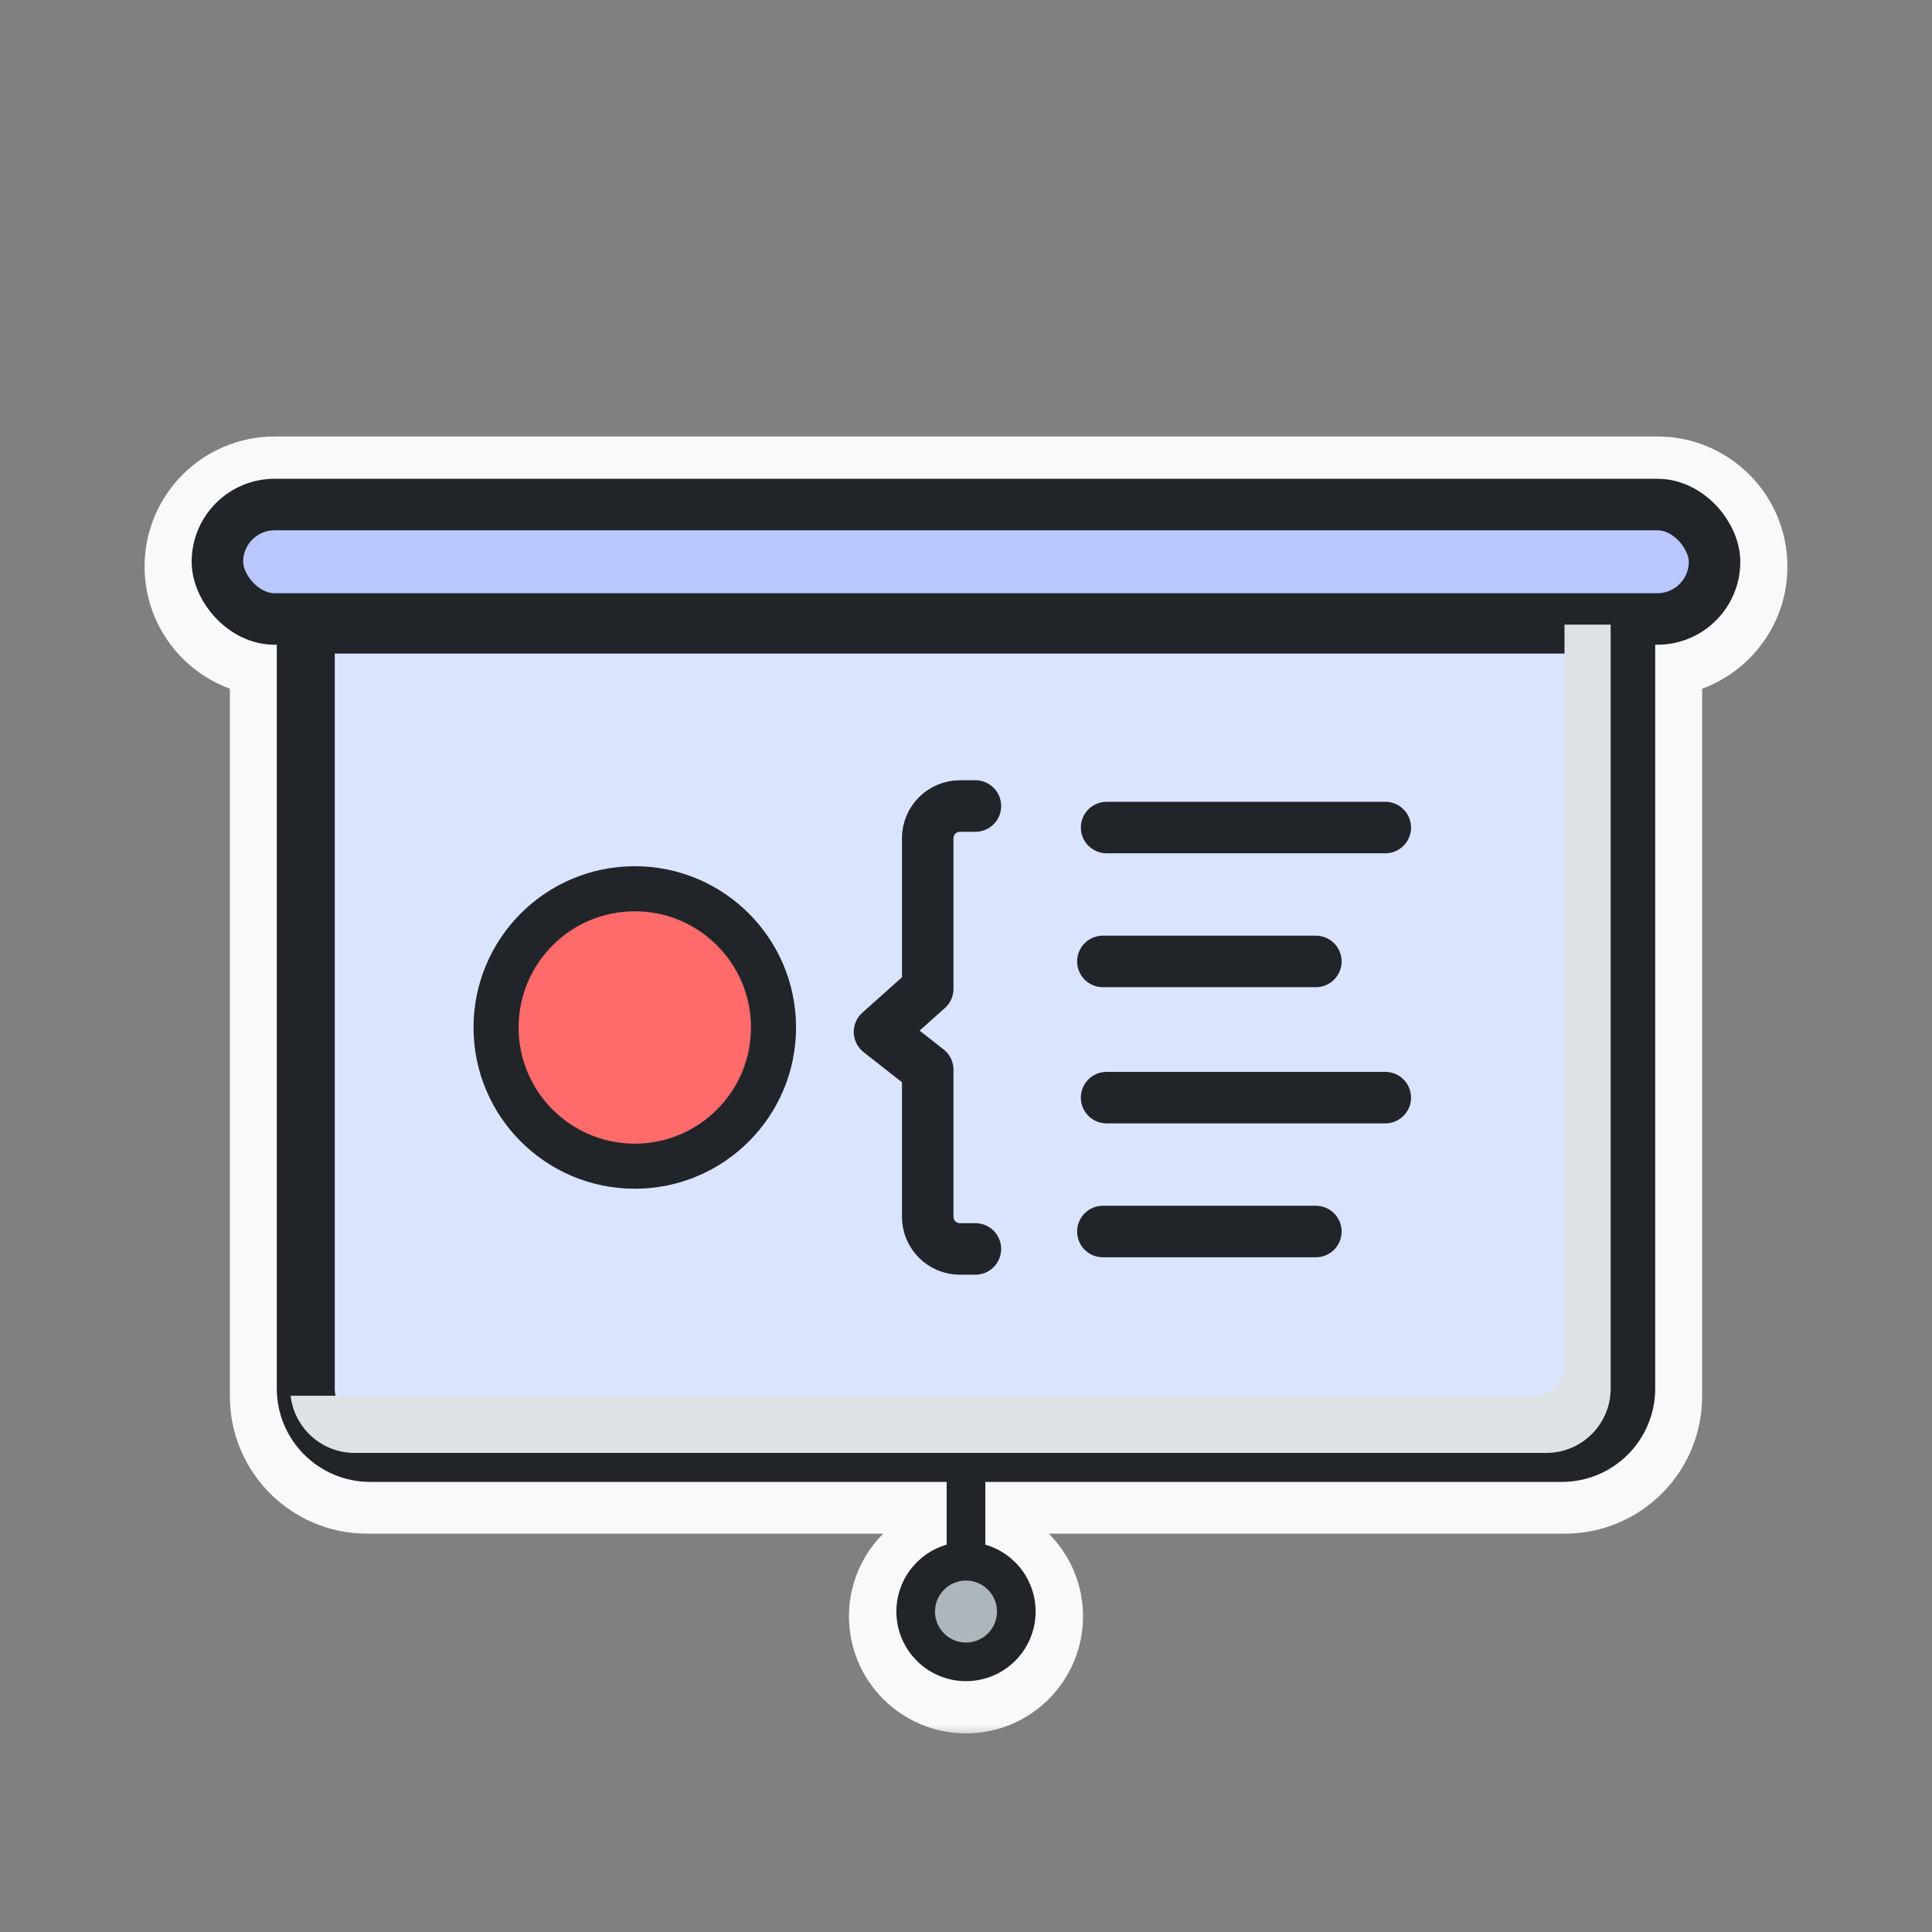<svg width="60" height="60" viewBox="0 0 60 60" fill="none" xmlns="http://www.w3.org/2000/svg">
<rect x="0" y="0" width="60" height="60" fill="#808080" stroke="none"/>
<mask id="path-1-outside-1_50_237" maskUnits="userSpaceOnUse" x="28" y="43.272" width="4" height="8" fill="black">
<rect fill="white" x="28" y="43.272" width="4" height="8"/>
<path fill-rule="evenodd" clip-rule="evenodd" d="M30 45.272V49.564Z"/>
</mask>
<path fill-rule="evenodd" clip-rule="evenodd" d="M30 45.272V49.564Z" fill="#F8F9FA"/>
<path d="M31.5 45.272C31.5 44.443 30.828 43.772 30 43.772C29.172 43.772 28.5 44.443 28.5 45.272H31.5ZM28.5 49.564C28.5 50.393 29.172 51.064 30 51.064C30.828 51.064 31.5 50.393 31.5 49.564H28.5ZM28.5 45.272V49.564H31.5V45.272H28.5Z" fill="#F8F9FA" mask="url(#path-1-outside-1_50_237)"/>
<mask id="path-3-outside-2_50_237" maskUnits="userSpaceOnUse" x="3.99" y="13.056" width="52" height="41" fill="black">
<rect fill="white" x="3.99" y="13.056" width="52" height="41"/>
<path fill-rule="evenodd" clip-rule="evenodd" d="M5.99 17.595C5.99 16.193 7.127 15.056 8.529 15.056H51.471C52.873 15.056 54.01 16.193 54.01 17.595C54.01 18.997 52.873 20.134 51.471 20.134H51.361V43.366C51.361 44.892 50.124 46.129 48.598 46.129H30.572V48.141C31.473 48.391 32.134 49.217 32.134 50.197C32.134 51.376 31.178 52.331 30 52.331C28.821 52.331 27.866 51.376 27.866 50.197C27.866 49.217 28.527 48.391 29.428 48.141V46.129H11.402C9.876 46.129 8.639 44.892 8.639 43.366V20.134H8.529C7.127 20.134 5.99 18.997 5.99 17.595ZM8.529 16.58C7.969 16.58 7.515 17.035 7.515 17.595C7.515 18.156 7.969 18.61 8.529 18.61H51.471C52.031 18.61 52.485 18.156 52.485 17.595C52.485 17.035 52.031 16.58 51.471 16.58H8.529ZM10.354 20.404V43.366C10.354 43.945 10.823 44.414 11.402 44.414H48.598C49.177 44.414 49.646 43.945 49.646 43.366V20.404H10.354ZM29.428 49.564V49.388C29.175 49.568 29.009 49.863 29.009 50.197C29.009 50.744 29.453 51.188 30 51.188C30.547 51.188 30.99 50.744 30.99 50.197C30.99 49.863 30.825 49.568 30.572 49.388V49.564H29.428Z"/>
</mask>
<path fill-rule="evenodd" clip-rule="evenodd" d="M5.99 17.595C5.99 16.193 7.127 15.056 8.529 15.056H51.471C52.873 15.056 54.01 16.193 54.01 17.595C54.01 18.997 52.873 20.134 51.471 20.134H51.361V43.366C51.361 44.892 50.124 46.129 48.598 46.129H30.572V48.141C31.473 48.391 32.134 49.217 32.134 50.197C32.134 51.376 31.178 52.331 30 52.331C28.821 52.331 27.866 51.376 27.866 50.197C27.866 49.217 28.527 48.391 29.428 48.141V46.129H11.402C9.876 46.129 8.639 44.892 8.639 43.366V20.134H8.529C7.127 20.134 5.99 18.997 5.99 17.595ZM8.529 16.58C7.969 16.58 7.515 17.035 7.515 17.595C7.515 18.156 7.969 18.61 8.529 18.61H51.471C52.031 18.61 52.485 18.156 52.485 17.595C52.485 17.035 52.031 16.58 51.471 16.58H8.529ZM10.354 20.404V43.366C10.354 43.945 10.823 44.414 11.402 44.414H48.598C49.177 44.414 49.646 43.945 49.646 43.366V20.404H10.354ZM29.428 49.564V49.388C29.175 49.568 29.009 49.863 29.009 50.197C29.009 50.744 29.453 51.188 30 51.188C30.547 51.188 30.99 50.744 30.99 50.197C30.99 49.863 30.825 49.568 30.572 49.388V49.564H29.428Z" fill="#F8F9FA"/>
<path d="M51.361 20.134V18.634C50.533 18.634 49.861 19.306 49.861 20.134H51.361ZM30.572 46.129V44.629C29.743 44.629 29.072 45.301 29.072 46.129H30.572ZM30.572 48.141H29.072C29.072 48.815 29.521 49.406 30.171 49.586L30.572 48.141ZM29.428 48.141L29.829 49.586C30.479 49.406 30.928 48.815 30.928 48.141H29.428ZM29.428 46.129H30.928C30.928 45.301 30.257 44.629 29.428 44.629V46.129ZM8.639 20.134H10.139C10.139 19.306 9.467 18.634 8.639 18.634V20.134ZM10.354 20.404V18.904C9.525 18.904 8.854 19.576 8.854 20.404H10.354ZM49.646 20.404H51.146C51.146 19.576 50.475 18.904 49.646 18.904V20.404ZM29.428 49.388H30.928C30.928 48.827 30.616 48.313 30.117 48.056C29.619 47.798 29.019 47.84 28.561 48.164L29.428 49.388ZM29.428 49.564H27.928C27.928 50.393 28.6 51.064 29.428 51.064V49.564ZM30.572 49.388L31.438 48.164C30.981 47.84 30.38 47.798 29.882 48.056C29.384 48.313 29.072 48.827 29.072 49.388H30.572ZM30.572 49.564V51.064C31.4 51.064 32.072 50.393 32.072 49.564H30.572ZM8.529 13.556C6.299 13.556 4.49 15.364 4.49 17.595H7.49C7.49 17.021 7.955 16.556 8.529 16.556V13.556ZM51.471 13.556H8.529V16.556H51.471V13.556ZM55.51 17.595C55.51 15.364 53.701 13.556 51.471 13.556V16.556C52.044 16.556 52.51 17.021 52.51 17.595H55.51ZM51.471 21.634C53.701 21.634 55.51 19.826 55.51 17.595H52.51C52.51 18.169 52.044 18.634 51.471 18.634V21.634ZM51.361 21.634H51.471V18.634H51.361V21.634ZM52.861 43.366V20.134H49.861V43.366H52.861ZM48.598 47.629C50.953 47.629 52.861 45.72 52.861 43.366H49.861C49.861 44.063 49.296 44.629 48.598 44.629V47.629ZM30.572 47.629H48.598V44.629H30.572V47.629ZM32.072 48.141V46.129H29.072V48.141H32.072ZM33.634 50.197C33.634 48.525 32.506 47.121 30.973 46.695L30.171 49.586C30.439 49.66 30.634 49.908 30.634 50.197H33.634ZM30 53.831C32.007 53.831 33.634 52.204 33.634 50.197H30.634C30.634 50.547 30.35 50.831 30 50.831V53.831ZM26.366 50.197C26.366 52.204 27.993 53.831 30 53.831V50.831C29.65 50.831 29.366 50.547 29.366 50.197H26.366ZM29.027 46.695C27.494 47.121 26.366 48.525 26.366 50.197H29.366C29.366 49.908 29.561 49.66 29.829 49.586L29.027 46.695ZM27.928 46.129V48.141H30.928V46.129H27.928ZM11.402 47.629H29.428V44.629H11.402V47.629ZM7.139 43.366C7.139 45.72 9.047 47.629 11.402 47.629V44.629C10.704 44.629 10.139 44.063 10.139 43.366H7.139ZM7.139 20.134V43.366H10.139V20.134H7.139ZM8.529 21.634H8.639V18.634H8.529V21.634ZM4.49 17.595C4.49 19.826 6.299 21.634 8.529 21.634V18.634C7.955 18.634 7.49 18.169 7.49 17.595H4.49ZM9.015 17.595C9.015 17.863 8.797 18.08 8.529 18.08V15.08C7.14 15.08 6.015 16.206 6.015 17.595H9.015ZM8.529 17.11C8.797 17.11 9.015 17.327 9.015 17.595H6.015C6.015 18.984 7.14 20.11 8.529 20.11V17.11ZM51.471 17.11H8.529V20.11H51.471V17.11ZM50.985 17.595C50.985 17.327 51.203 17.11 51.471 17.11V20.11C52.859 20.11 53.985 18.984 53.985 17.595H50.985ZM51.471 18.08C51.203 18.08 50.985 17.863 50.985 17.595H53.985C53.985 16.206 52.859 15.08 51.471 15.08V18.08ZM8.529 18.08H51.471V15.08H8.529V18.08ZM11.854 43.366V20.404H8.854V43.366H11.854ZM11.402 42.914C11.651 42.914 11.854 43.116 11.854 43.366H8.854C8.854 44.773 9.995 45.914 11.402 45.914V42.914ZM48.598 42.914H11.402V45.914H48.598V42.914ZM48.146 43.366C48.146 43.116 48.349 42.914 48.598 42.914V45.914C50.005 45.914 51.146 44.773 51.146 43.366H48.146ZM48.146 20.404V43.366H51.146V20.404H48.146ZM10.354 21.904H49.646V18.904H10.354V21.904ZM27.928 49.388V49.564H30.928V49.388H27.928ZM30.509 50.197C30.509 50.37 30.422 50.523 30.295 50.612L28.561 48.164C27.928 48.612 27.509 49.356 27.509 50.197H30.509ZM30 49.688C30.281 49.688 30.509 49.916 30.509 50.197H27.509C27.509 51.572 28.624 52.688 30 52.688V49.688ZM29.49 50.197C29.49 49.916 29.718 49.688 30 49.688V52.688C31.375 52.688 32.49 51.572 32.49 50.197H29.49ZM29.705 50.612C29.578 50.523 29.49 50.37 29.49 50.197H32.49C32.49 49.356 32.072 48.612 31.438 48.164L29.705 50.612ZM32.072 49.564V49.388H29.072V49.564H32.072ZM29.428 51.064H30.572V48.064H29.428V51.064Z" fill="#F8F9FA" mask="url(#path-3-outside-2_50_237)"/>
<path d="M9.496 19.398H50.504V43.122C50.504 44.227 49.608 45.122 48.504 45.122H11.496C10.392 45.122 9.496 44.227 9.496 43.122V19.398Z" fill="#DBE4FF" stroke="#212529" stroke-width="1.8" stroke-linejoin="round"/>
<path fill-rule="evenodd" clip-rule="evenodd" d="M30 45.122V49.415Z" fill="white"/>
<path d="M30 45.122V49.415" stroke="#212529" stroke-width="1.2" stroke-linejoin="round"/>
<circle cx="30" cy="50.048" r="1.562" fill="#ADB5BD" stroke="#212529" stroke-width="1.2" stroke-linejoin="round"/>
<rect x="6.752" y="15.669" width="46.495" height="3.554" rx="1.777" fill="#BAC8FF" stroke="#212529" stroke-width="1.6" stroke-linejoin="round"/>
<path d="M34.367 25.7H43.021" stroke="#212529" stroke-width="1.6" stroke-linecap="round" stroke-linejoin="round"/>
<path d="M34.251 29.858H40.865" stroke="#212529" stroke-width="1.6" stroke-linecap="round" stroke-linejoin="round"/>
<path d="M34.367 34.088H43.021" stroke="#212529" stroke-width="1.6" stroke-linecap="round" stroke-linejoin="round"/>
<path d="M34.251 38.246H40.865" stroke="#212529" stroke-width="1.6" stroke-linecap="round" stroke-linejoin="round"/>
<circle cx="19.714" cy="31.909" r="4.308" fill="#FF6B6B" stroke="#212529" stroke-width="1.4" stroke-linecap="round" stroke-linejoin="round"/>
<path d="M30.292 25.032H29.811C29.259 25.032 28.811 25.48 28.811 26.032V30.709L27.314 32.046L28.811 33.221V37.787C28.811 38.339 29.259 38.787 29.811 38.787H30.292" stroke="#212529" stroke-width="1.6" stroke-linecap="round" stroke-linejoin="round"/>
<g style="mix-blend-mode:multiply">
<path fill-rule="evenodd" clip-rule="evenodd" d="M9.026 43.345C9.137 44.345 9.985 45.122 11.014 45.122H48.021C49.126 45.122 50.021 44.227 50.021 43.122V19.398H48.587V42.345C48.587 42.898 48.139 43.345 47.587 43.345H9.026Z" fill="#DEE2E6"/>
</g>
</svg>
